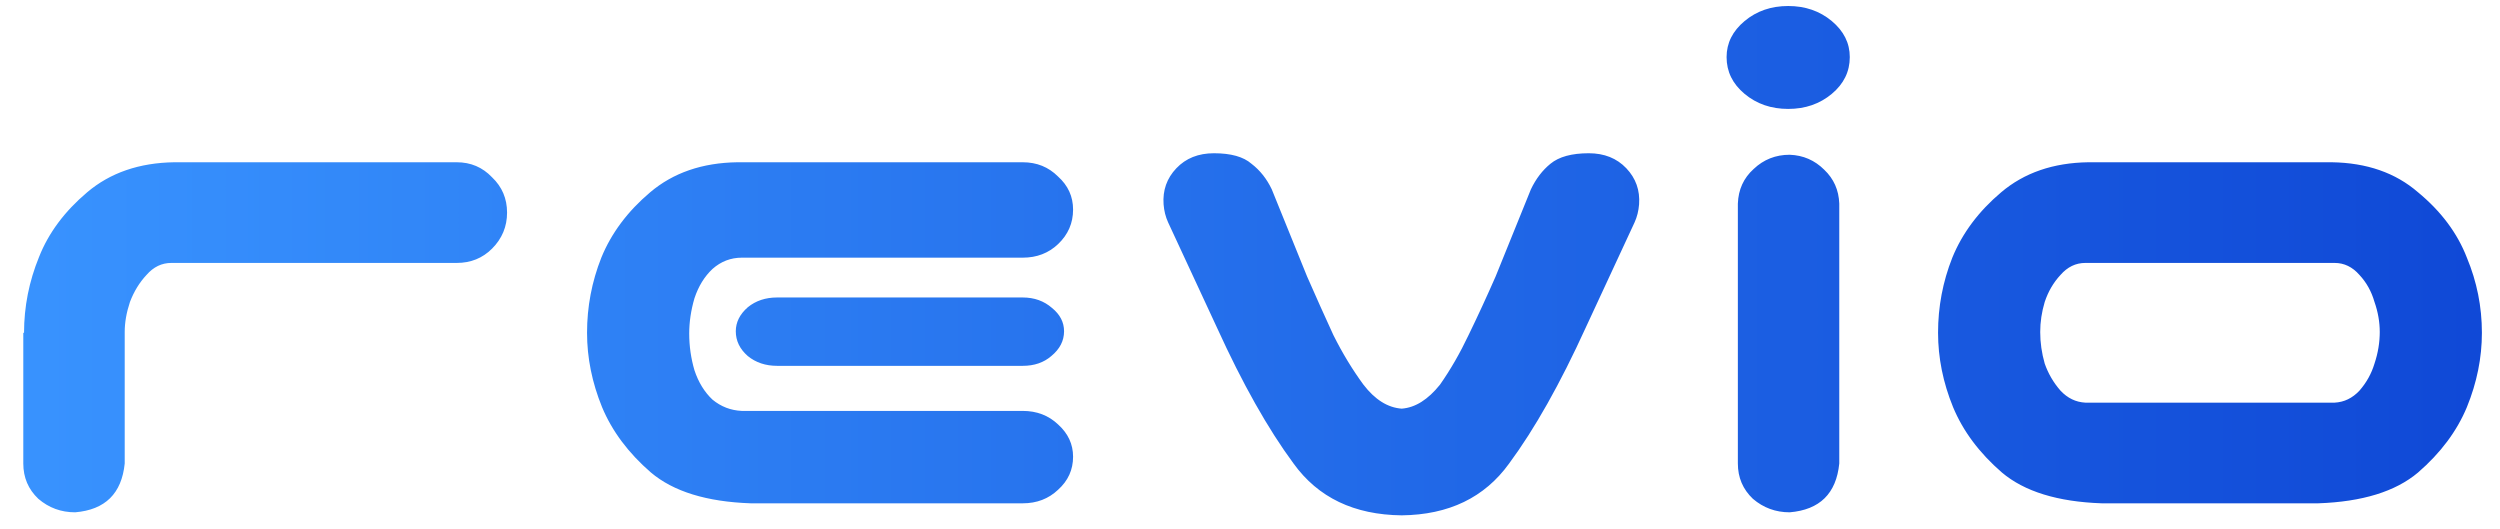 <svg width="104" height="22" viewBox="0 0 104 22" fill="none" xmlns="http://www.w3.org/2000/svg">
<path d="M1.625 10.688C2.021 9.688 2.688 8.792 3.625 8C4.583 7.188 5.792 6.771 7.25 6.75H19C19.583 6.75 20.073 6.958 20.469 7.375C20.885 7.771 21.094 8.26 21.094 8.844C21.094 9.427 20.885 9.927 20.469 10.344C20.073 10.74 19.583 10.938 19 10.938H7.125C6.729 10.938 6.385 11.104 6.094 11.438C5.802 11.75 5.573 12.125 5.406 12.562C5.26 13 5.188 13.417 5.188 13.812V19.281C5.062 20.531 4.375 21.208 3.125 21.312C2.542 21.312 2.031 21.125 1.594 20.75C1.177 20.354 0.969 19.865 0.969 19.281V13.844H1C1 12.76 1.208 11.708 1.625 10.688ZM31.234 20.938C29.4 20.875 28.015 20.448 27.078 19.656C26.14 18.844 25.463 17.938 25.046 16.938C24.63 15.917 24.421 14.885 24.421 13.844C24.421 12.76 24.619 11.719 25.015 10.719C25.432 9.698 26.109 8.792 27.046 8C28.005 7.188 29.213 6.771 30.671 6.75H42.546C43.13 6.75 43.619 6.948 44.015 7.344C44.432 7.719 44.64 8.177 44.64 8.719C44.64 9.281 44.432 9.76 44.015 10.156C43.619 10.531 43.13 10.719 42.546 10.719H30.859C30.4 10.719 29.994 10.875 29.64 11.188C29.307 11.5 29.057 11.906 28.89 12.406C28.744 12.906 28.671 13.396 28.671 13.875C28.671 14.396 28.744 14.906 28.89 15.406C29.057 15.906 29.307 16.312 29.64 16.625C29.994 16.917 30.4 17.073 30.859 17.094H42.546C43.13 17.094 43.619 17.281 44.015 17.656C44.432 18.031 44.64 18.479 44.64 19C44.64 19.542 44.432 20 44.015 20.375C43.619 20.75 43.13 20.938 42.546 20.938H31.234ZM44.265 13.781C44.265 14.177 44.088 14.521 43.734 14.812C43.421 15.083 43.025 15.219 42.546 15.219H32.328C31.848 15.219 31.442 15.083 31.109 14.812C30.775 14.521 30.609 14.177 30.609 13.781C30.609 13.406 30.775 13.073 31.109 12.781C31.442 12.51 31.848 12.375 32.328 12.375H42.546C43.025 12.375 43.432 12.521 43.765 12.812C44.098 13.083 44.265 13.406 44.265 13.781ZM53.811 19.281C52.749 17.844 51.686 15.958 50.624 13.625L48.593 9.25C48.488 9.021 48.426 8.771 48.405 8.5C48.363 7.917 48.54 7.417 48.936 7C49.332 6.583 49.853 6.375 50.499 6.375C51.207 6.375 51.728 6.521 52.061 6.812C52.415 7.083 52.697 7.438 52.905 7.875L54.374 11.5C54.749 12.354 55.113 13.167 55.468 13.938C55.843 14.688 56.259 15.375 56.718 16C57.197 16.625 57.728 16.958 58.311 17C58.874 16.958 59.405 16.625 59.905 16C60.343 15.375 60.738 14.688 61.093 13.938C61.468 13.167 61.843 12.354 62.218 11.5L63.686 7.875C63.895 7.438 64.165 7.083 64.499 6.812C64.853 6.521 65.384 6.375 66.093 6.375C66.738 6.375 67.259 6.583 67.655 7C68.051 7.417 68.228 7.917 68.186 8.5C68.165 8.771 68.103 9.021 67.999 9.25L65.968 13.625C64.905 15.958 63.843 17.844 62.78 19.281C61.759 20.698 60.27 21.417 58.311 21.438C56.332 21.417 54.832 20.698 53.811 19.281ZM74.451 6.438C75.014 6.458 75.493 6.667 75.889 7.062C76.285 7.438 76.493 7.906 76.514 8.469V19.281C76.389 20.531 75.701 21.208 74.451 21.312C73.868 21.312 73.358 21.125 72.92 20.75C72.503 20.354 72.295 19.865 72.295 19.281V8.469C72.316 7.885 72.535 7.406 72.951 7.031C73.368 6.635 73.868 6.438 74.451 6.438ZM71.826 2.375C71.826 1.792 72.076 1.292 72.576 0.875C73.076 0.458 73.68 0.25 74.389 0.25C75.097 0.25 75.701 0.458 76.201 0.875C76.701 1.292 76.951 1.792 76.951 2.375C76.951 2.979 76.701 3.49 76.201 3.906C75.701 4.323 75.097 4.531 74.389 4.531C73.68 4.531 73.076 4.323 72.576 3.906C72.076 3.49 71.826 2.979 71.826 2.375ZM87.435 20.938C85.602 20.875 84.216 20.448 83.279 19.656C82.341 18.844 81.664 17.938 81.248 16.938C80.831 15.917 80.623 14.885 80.623 13.844C80.623 12.76 80.82 11.719 81.216 10.719C81.633 9.698 82.31 8.792 83.248 8C84.206 7.188 85.414 6.771 86.873 6.75H96.998C98.456 6.771 99.654 7.188 100.591 8C101.55 8.792 102.227 9.698 102.622 10.719C103.039 11.719 103.247 12.76 103.247 13.844C103.247 14.885 103.039 15.917 102.622 16.938C102.206 17.938 101.529 18.844 100.591 19.656C99.654 20.448 98.268 20.875 96.435 20.938H87.435ZM86.748 10.938C86.352 10.938 86.008 11.104 85.716 11.438C85.425 11.75 85.206 12.125 85.06 12.562C84.935 12.979 84.873 13.396 84.873 13.812C84.873 14.25 84.935 14.688 85.06 15.125C85.206 15.542 85.425 15.917 85.716 16.25C86.008 16.562 86.352 16.729 86.748 16.75H97.123C97.518 16.729 97.862 16.562 98.154 16.25C98.445 15.917 98.654 15.542 98.779 15.125C98.925 14.688 98.998 14.25 98.998 13.812C98.998 13.396 98.925 12.979 98.779 12.562C98.654 12.125 98.445 11.75 98.154 11.438C97.862 11.104 97.518 10.938 97.123 10.938H86.748Z" fill="url(#paint0_linear_13_136)"/>
<defs>
<linearGradient id="paint0_linear_13_136" x1="-1" y1="12" x2="107" y2="12" gradientUnits="userSpaceOnUse">
<stop stop-color="#3994FF"/>
<stop offset="1" stop-color="#0E46D5"/>
</linearGradient>
</defs>
</svg>
